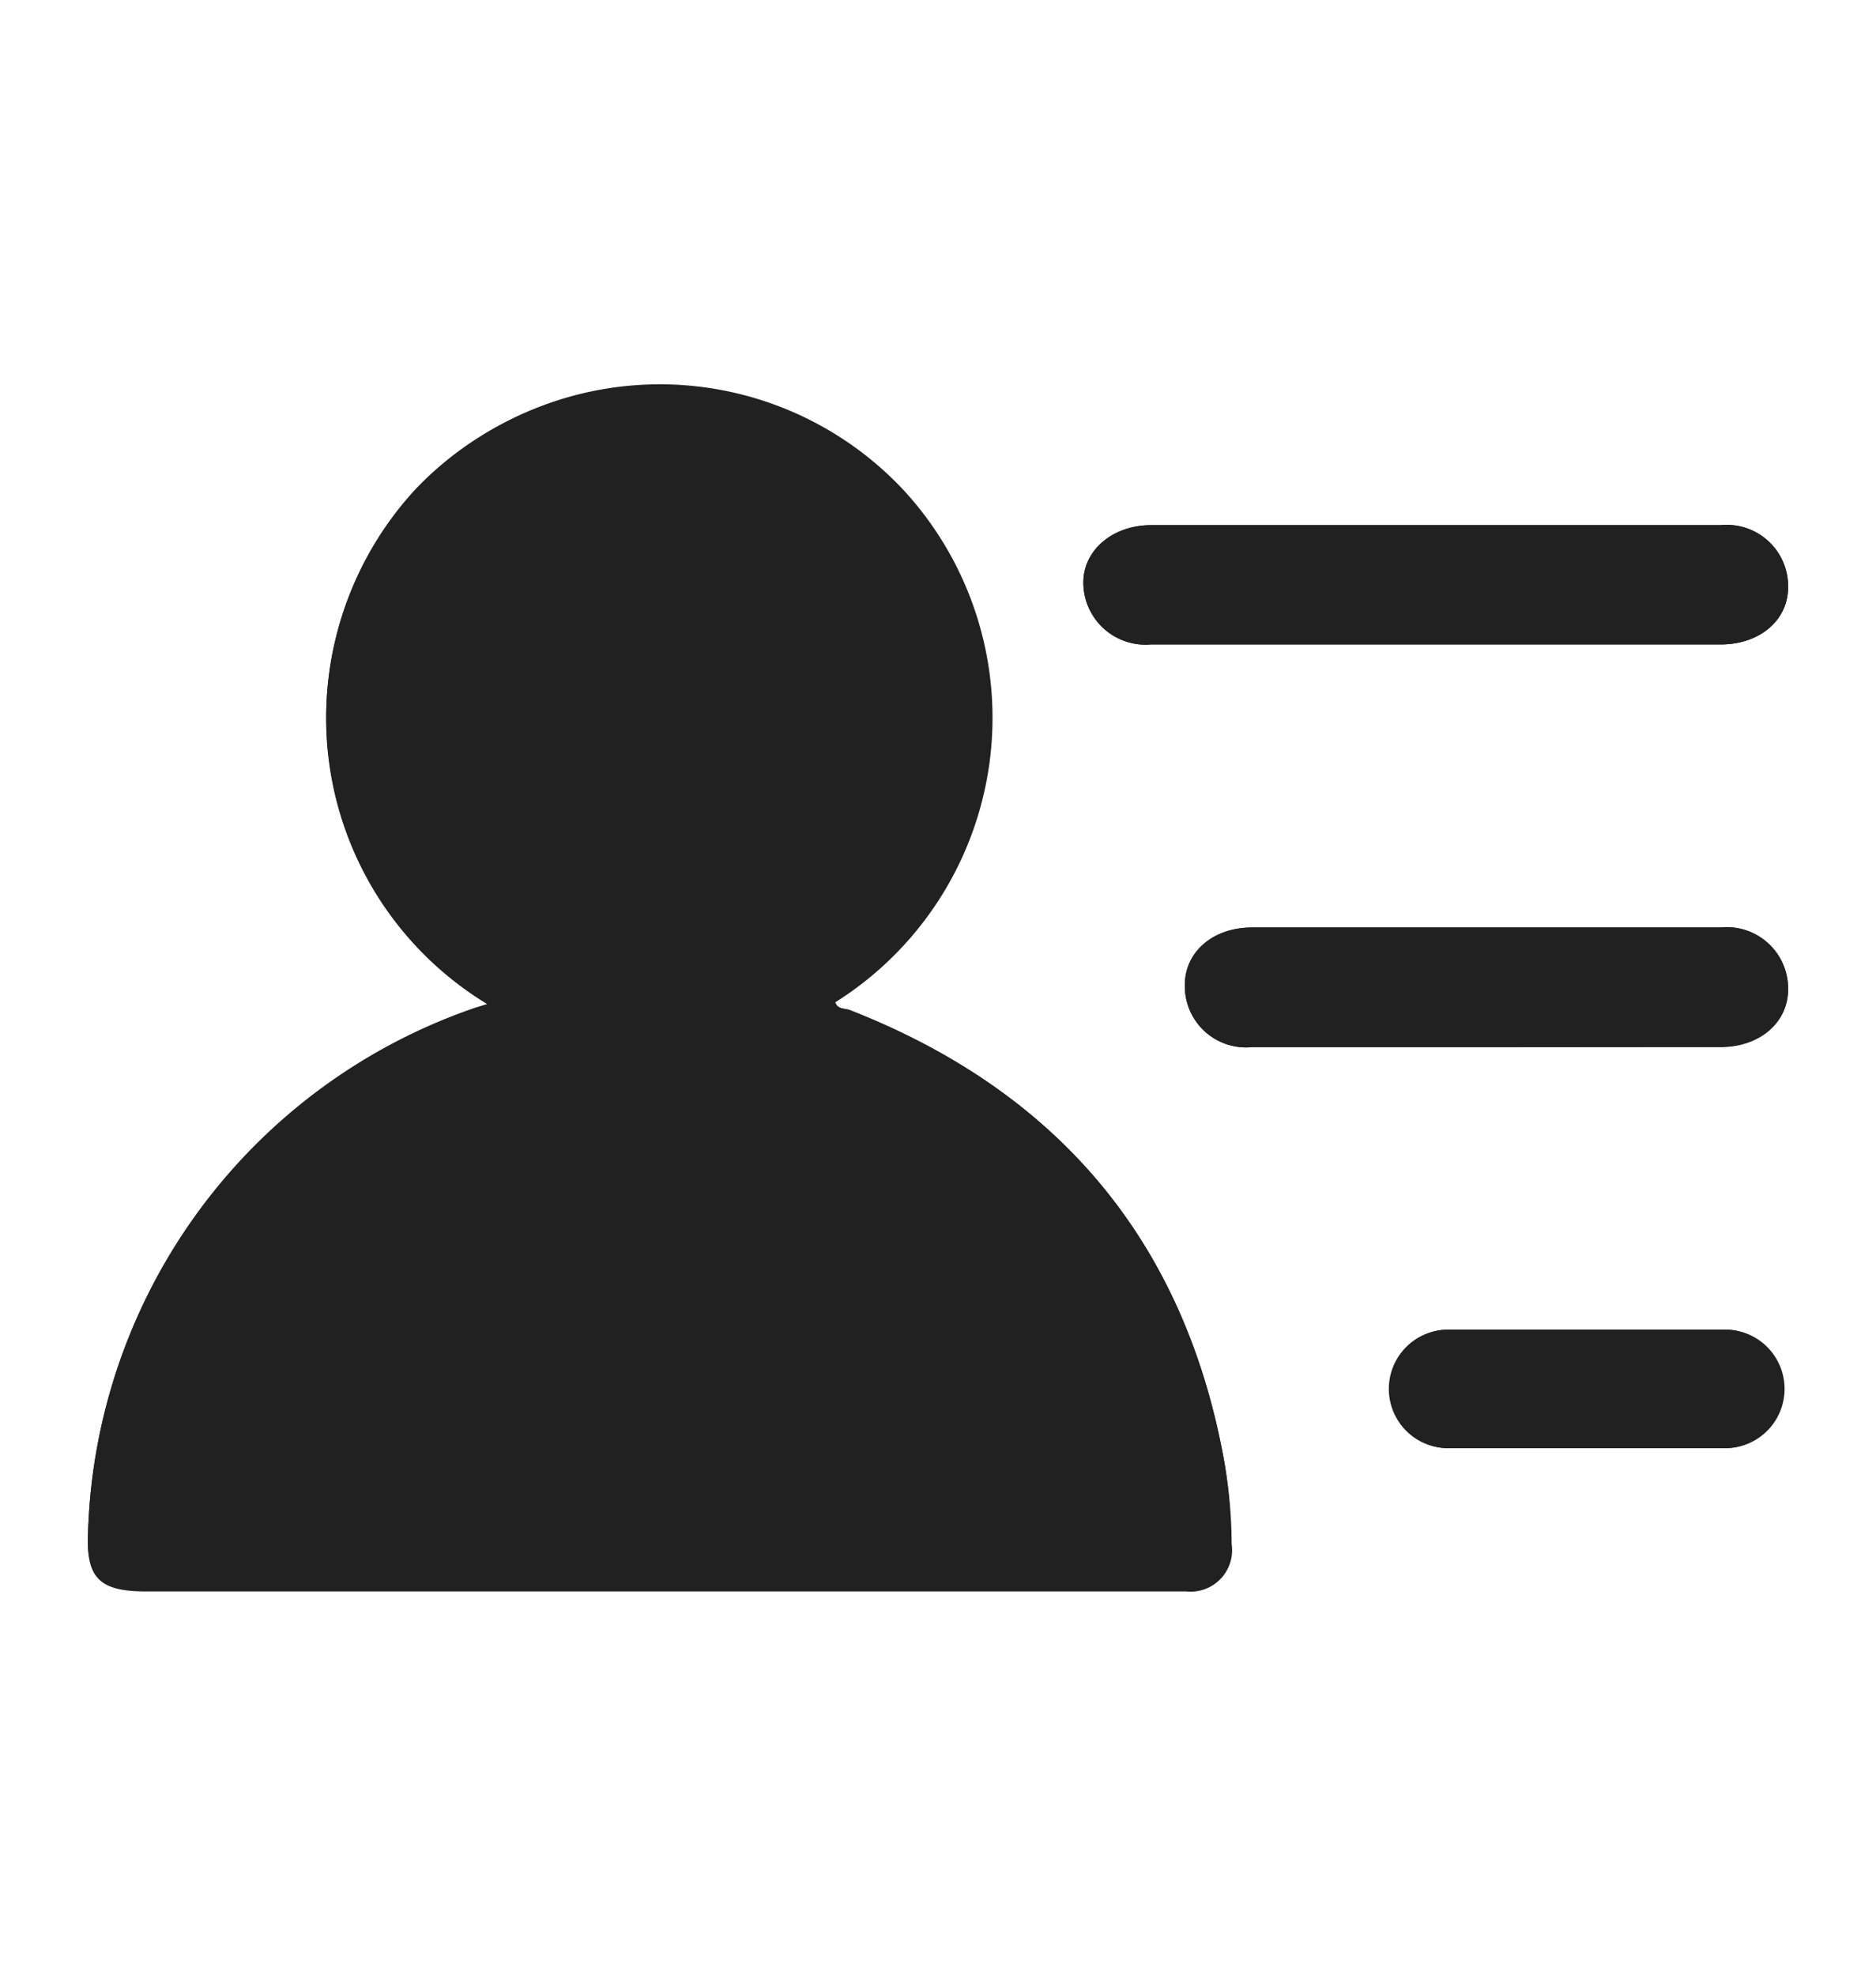 <svg id="Capa_1" data-name="Capa 1" xmlns="http://www.w3.org/2000/svg" viewBox="0 0 95 100"><defs><style>.cls-1{fill:#212121;}</style></defs><path class="cls-1" d="M24.68,50.82l-.6.21A29,29,0,0,0,4.46,77.55c-.12,2.3.56,3,2.9,3H54.43c1.88,0,3.76,0,5.63,0a2.1,2.1,0,0,0,2.31-2.4A24.51,24.51,0,0,0,62,74C60,62.85,53.59,55.25,43,51.12c-.24-.09-.62,0-.73-.39a16.9,16.9,0,1,0-21.2-26A17,17,0,0,0,24.68,50.82ZM72.87,26.58H58.3c-1.95,0-3.43,1.26-3.44,2.9a3.15,3.15,0,0,0,3.42,3.14q14.43,0,28.85,0c2,0,3.42-1.23,3.42-2.9a3.11,3.11,0,0,0-3.41-3.14ZM75.27,53H87.13c2,0,3.42-1.25,3.42-2.92a3.11,3.11,0,0,0-3.42-3.13H63.41c-2,0-3.41,1.24-3.41,2.91A3.1,3.1,0,0,0,63.41,53ZM80.5,67.3H73.37a3,3,0,1,0,0,6q7,0,14,0a3,3,0,1,0,0-6Z"/><path class="cls-1" d="M24.68,50.82A16.9,16.9,0,1,1,45.87,24.93a17,17,0,0,1-3.57,25.8c.11.36.49.3.73.39C53.59,55.25,60,62.85,62,74a24.51,24.51,0,0,1,.33,4.11,2.1,2.1,0,0,1-2.31,2.4c-1.87,0-3.75,0-5.63,0H7.36c-2.34,0-3-.71-2.9-3A29,29,0,0,1,24.08,51Z"/><path class="cls-1" d="M72.87,26.58H87.14a3.11,3.11,0,0,1,3.41,3.14c0,1.67-1.45,2.9-3.42,2.9q-14.43,0-28.85,0a3.15,3.15,0,0,1-3.42-3.14c0-1.64,1.49-2.9,3.44-2.9Z"/><path class="cls-1" d="M75.27,53H63.41A3.1,3.1,0,0,1,60,49.85c0-1.67,1.43-2.91,3.41-2.91H87.13a3.11,3.11,0,0,1,3.42,3.13c0,1.67-1.45,2.91-3.42,2.92Z"/><path class="cls-1" d="M80.5,67.3h6.83a3,3,0,1,1,0,6q-7,0-14,0a3,3,0,1,1,0-6Z"/></svg>